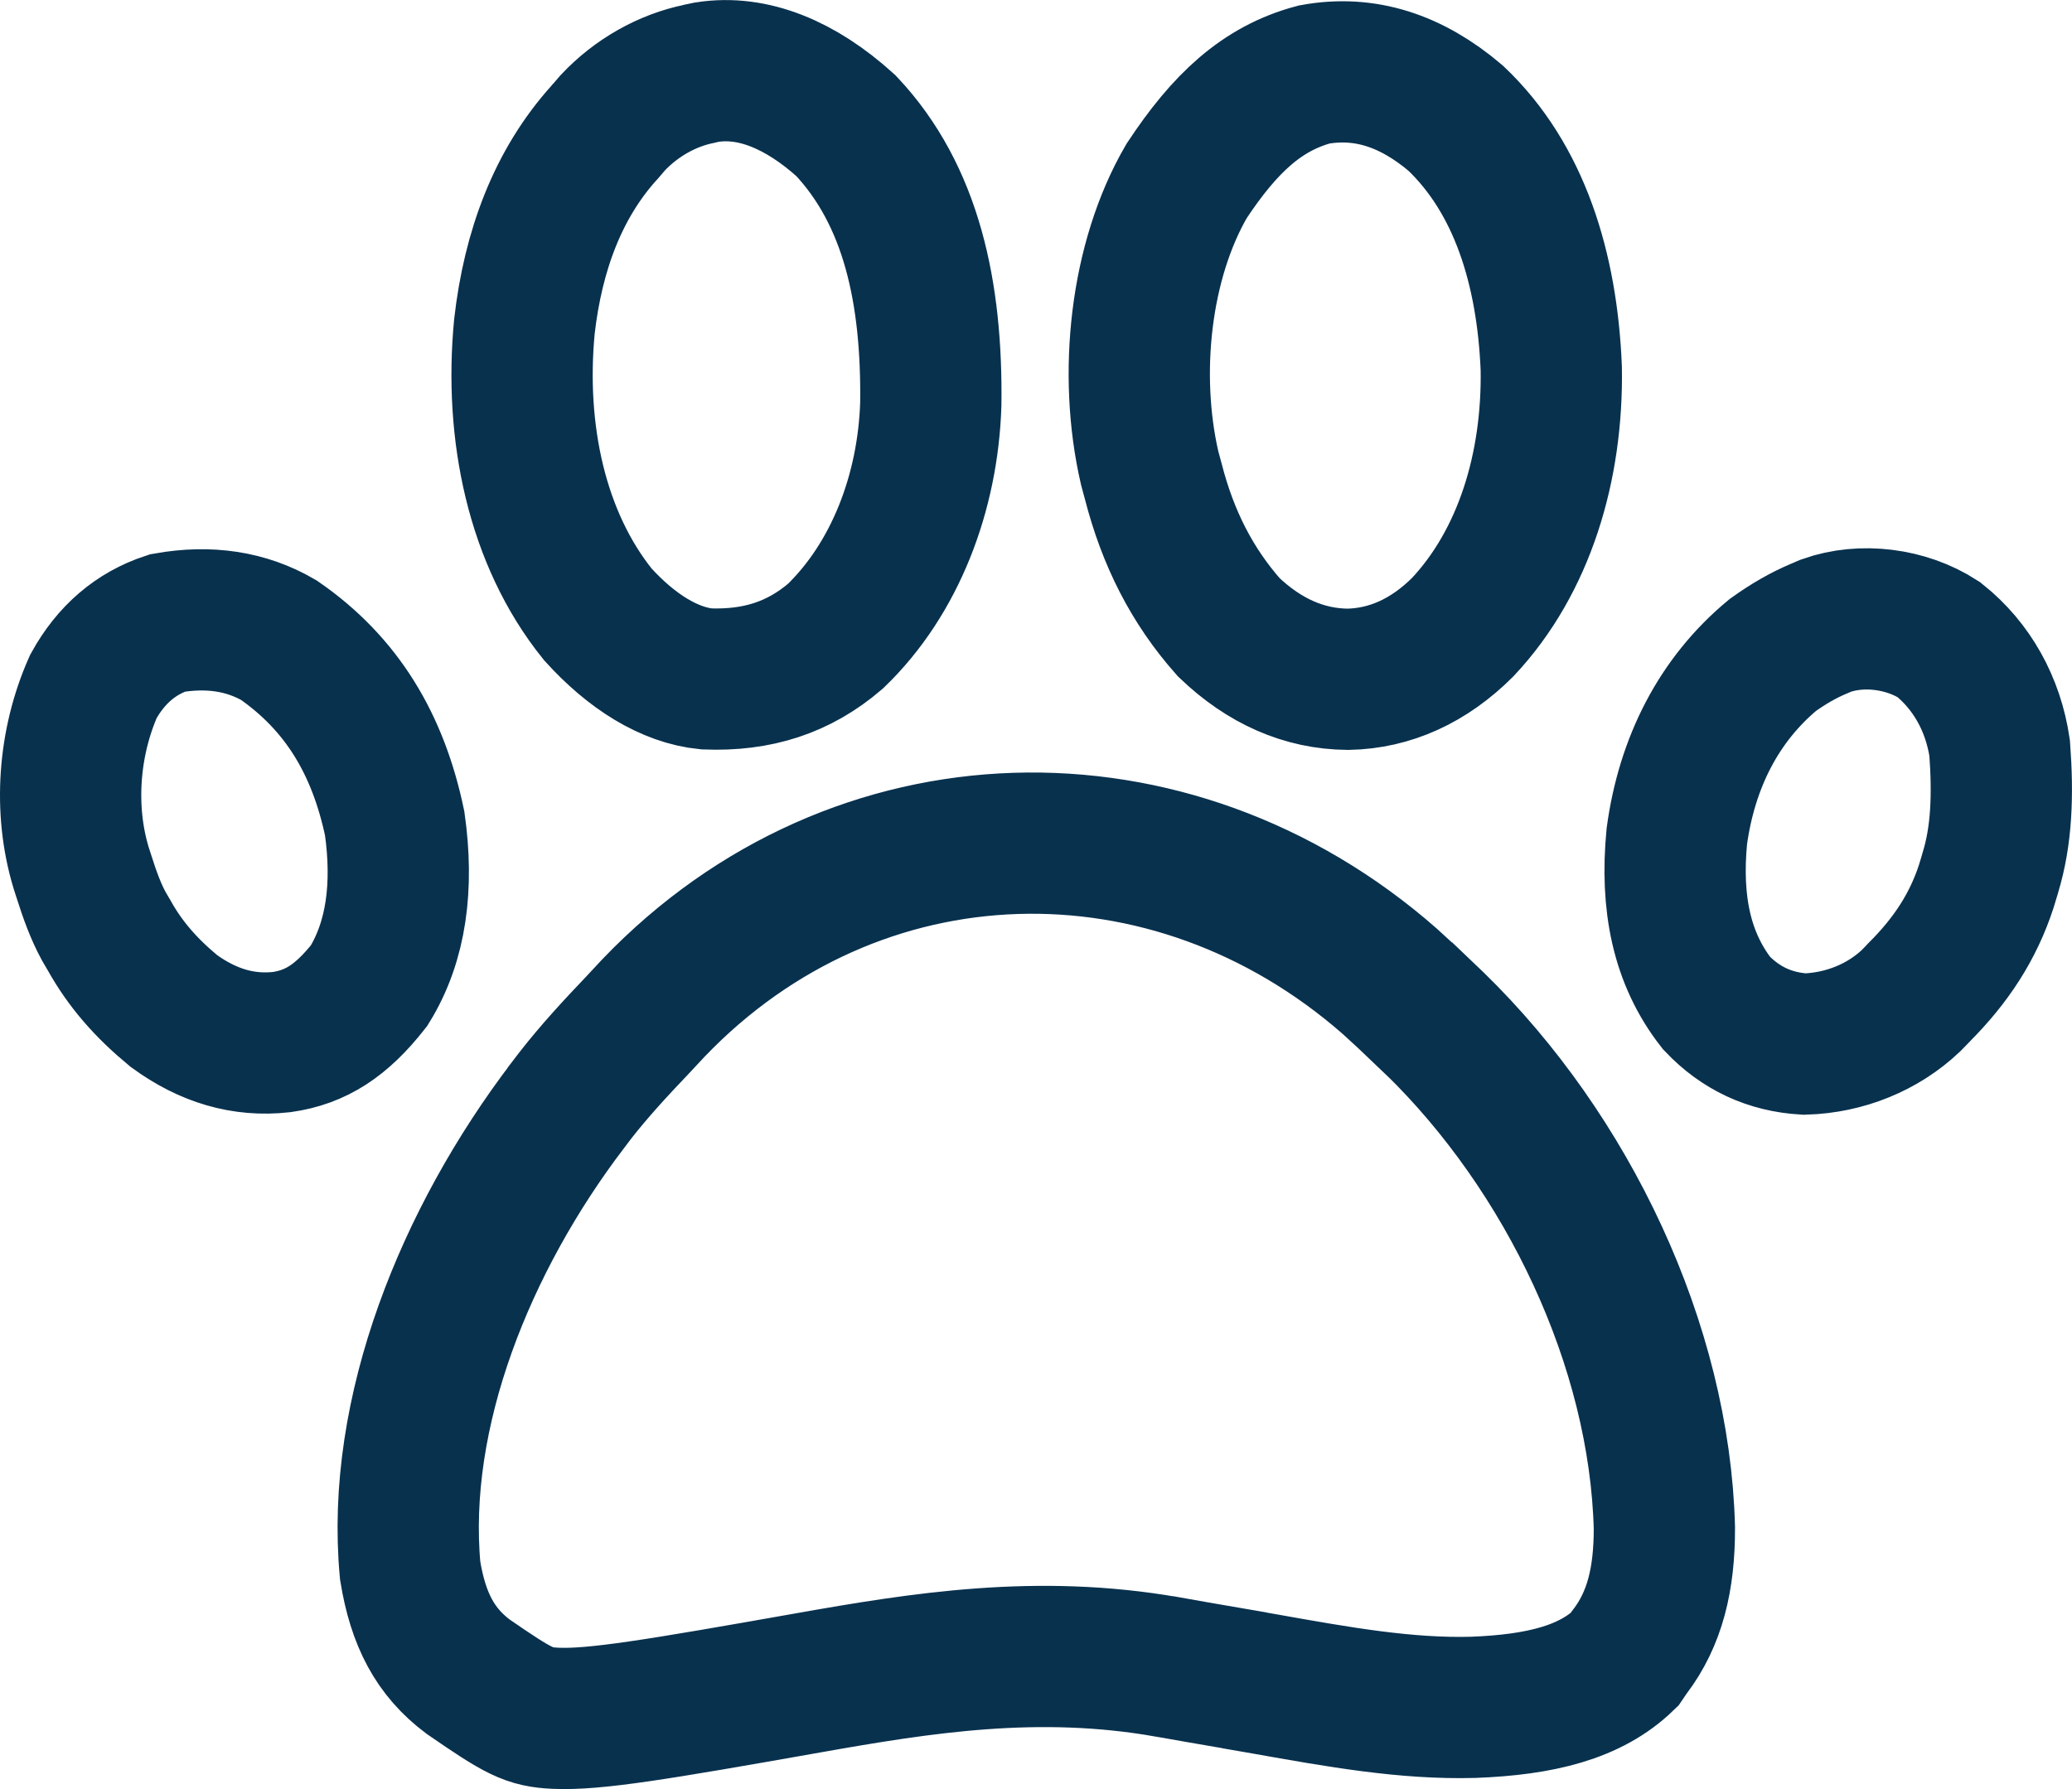 <svg width="22" height="19" viewBox="0 0 22 19" fill="none" xmlns="http://www.w3.org/2000/svg">
<path d="M15.117 10.758L15.118 10.758L15.229 10.864C16.646 12.243 17.622 14.286 17.672 16.228C17.673 16.773 17.569 17.192 17.308 17.537L17.295 17.554L17.283 17.572L17.247 17.625C16.889 17.972 16.358 18.105 15.641 18.132C14.93 18.151 14.218 18.024 13.426 17.883C13.356 17.871 13.286 17.858 13.215 17.846L13.213 17.845C13.043 17.816 12.872 17.786 12.703 17.757C12.598 17.739 12.495 17.721 12.391 17.702L12.39 17.702C11.019 17.462 9.789 17.658 8.576 17.873C6.976 18.156 6.312 18.267 5.897 18.248C5.617 18.235 5.51 18.178 4.97 17.806C4.622 17.545 4.44 17.202 4.355 16.68C4.198 14.997 4.946 13.161 6.03 11.737L6.031 11.735L6.113 11.628C6.309 11.377 6.529 11.138 6.772 10.883L6.773 10.882C6.83 10.822 6.886 10.761 6.939 10.704C9.09 8.459 12.435 8.384 14.757 10.422C14.876 10.529 14.995 10.641 15.117 10.758ZM9.883 4.291C9.853 5.232 9.504 6.146 8.871 6.756C8.483 7.089 8.042 7.231 7.501 7.21C7.109 7.171 6.707 6.922 6.347 6.524C5.698 5.718 5.461 4.589 5.568 3.468C5.66 2.661 5.925 1.951 6.418 1.406L6.423 1.4L6.429 1.394L6.506 1.304C6.754 1.04 7.082 0.853 7.425 0.784L7.433 0.782L7.44 0.78L7.507 0.766C7.993 0.69 8.501 0.899 8.982 1.335C9.679 2.075 9.898 3.109 9.883 4.291ZM12.246 5.115L12.246 5.115L12.243 5.104L12.206 4.967C11.977 3.969 12.107 2.767 12.599 1.922C13.004 1.309 13.399 0.939 13.954 0.791C14.488 0.694 14.983 0.853 15.456 1.255C16.131 1.895 16.428 2.85 16.471 3.914C16.488 4.957 16.185 5.964 15.531 6.66C15.175 7.016 14.761 7.206 14.311 7.214C13.845 7.21 13.424 7.022 13.047 6.662C12.654 6.218 12.4 5.713 12.246 5.115ZM21.133 9.268L21.133 9.268L21.131 9.276L21.089 9.415C20.949 9.842 20.718 10.197 20.376 10.539L20.376 10.539L20.369 10.547L20.289 10.629C19.991 10.911 19.587 11.075 19.161 11.088C18.791 11.066 18.482 10.922 18.226 10.653C17.855 10.179 17.736 9.591 17.804 8.882C17.911 8.098 18.25 7.432 18.823 6.956C18.988 6.838 19.147 6.746 19.309 6.678L19.316 6.675L19.323 6.672L19.388 6.644C19.769 6.509 20.239 6.569 20.585 6.792C20.938 7.074 21.163 7.479 21.232 7.946C21.269 8.445 21.253 8.877 21.133 9.268ZM1.159 9.934L1.159 9.934L1.153 9.924L1.1 9.833C1.018 9.681 0.955 9.512 0.887 9.296L0.887 9.296L0.861 9.215C0.674 8.597 0.727 7.886 0.992 7.289C1.179 6.951 1.441 6.727 1.777 6.616C2.218 6.538 2.614 6.597 2.96 6.798C3.629 7.261 4.015 7.903 4.191 8.747C4.284 9.409 4.211 9.995 3.919 10.467C3.627 10.838 3.356 11.015 2.99 11.067C2.586 11.112 2.21 11.002 1.845 10.736C1.548 10.49 1.331 10.242 1.159 9.934Z" stroke="#08314E" stroke-width="1.5"/>
</svg>
